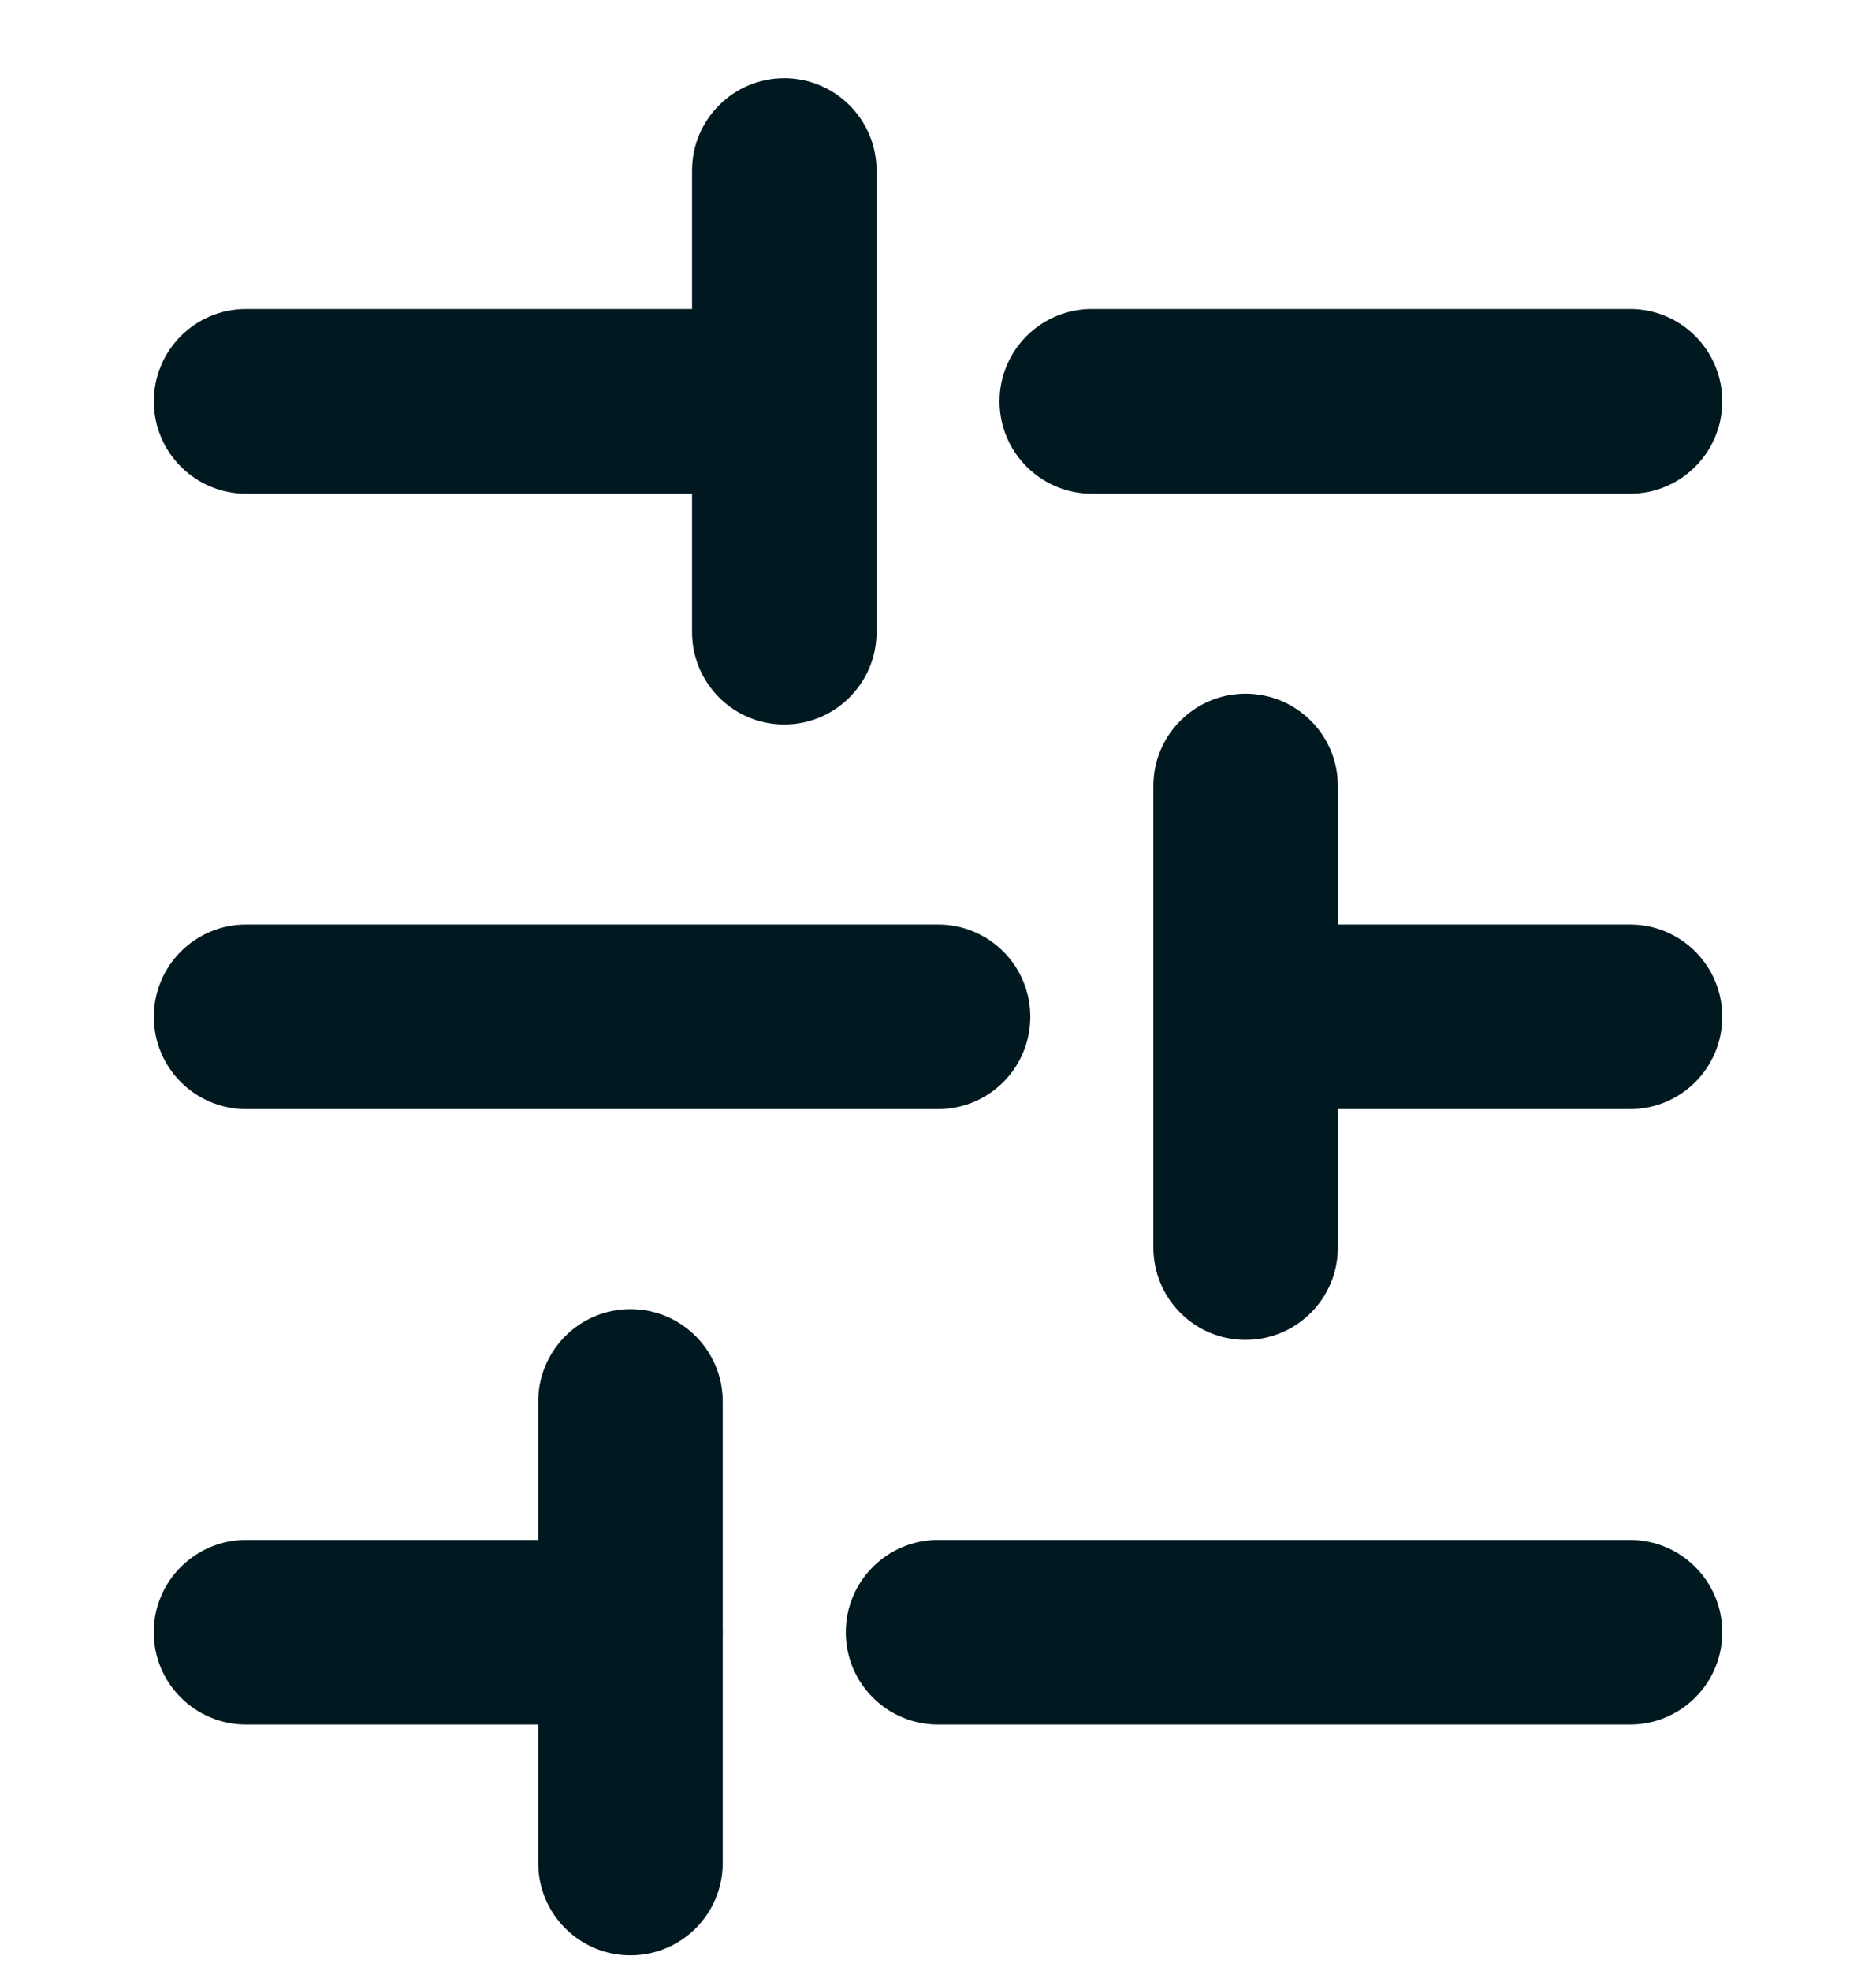<svg width="20" height="21" viewBox="0 0 20 21" fill="none" xmlns="http://www.w3.org/2000/svg">
<path fill-rule="evenodd" clip-rule="evenodd" d="M9.345 4.276C9.345 4.819 8.904 5.26 8.361 5.26L2.623 5.26C2.08 5.26 1.64 4.819 1.64 4.276C1.64 3.733 2.08 3.292 2.623 3.292L8.361 3.292C8.904 3.292 9.345 3.733 9.345 4.276Z" fill="#001921"/>
<path fill-rule="evenodd" clip-rule="evenodd" d="M18.361 4.276C18.361 4.819 17.921 5.26 17.378 5.26L11.64 5.26C11.097 5.26 10.656 4.819 10.656 4.276C10.656 3.733 11.097 3.292 11.64 3.292L17.378 3.292C17.921 3.292 18.361 3.733 18.361 4.276Z" fill="#001921"/>
<path fill-rule="evenodd" clip-rule="evenodd" d="M10.984 10.833C10.984 11.377 10.544 11.817 10.001 11.817L2.624 11.817C2.08 11.817 1.64 11.377 1.64 10.833C1.64 10.29 2.08 9.85 2.624 9.85L10.001 9.85C10.544 9.85 10.984 10.29 10.984 10.833Z" fill="#001921"/>
<path fill-rule="evenodd" clip-rule="evenodd" d="M18.361 10.833C18.361 11.377 17.921 11.817 17.378 11.817L13.279 11.817C12.736 11.817 12.296 11.377 12.296 10.833C12.296 10.29 12.736 9.85 13.279 9.85L17.378 9.85C17.921 9.85 18.361 10.29 18.361 10.833Z" fill="#001921"/>
<path fill-rule="evenodd" clip-rule="evenodd" d="M7.705 17.391C7.705 17.934 7.265 18.374 6.721 18.374L2.623 18.374C2.08 18.374 1.639 17.934 1.639 17.391C1.639 16.848 2.08 16.407 2.623 16.407L6.721 16.407C7.265 16.407 7.705 16.848 7.705 17.391Z" fill="#001921"/>
<path fill-rule="evenodd" clip-rule="evenodd" d="M18.361 17.391C18.361 17.934 17.921 18.374 17.378 18.374L10.001 18.374C9.457 18.374 9.017 17.934 9.017 17.391C9.017 16.848 9.457 16.407 10.001 16.407L17.378 16.407C17.921 16.407 18.361 16.848 18.361 17.391Z" fill="#001921"/>
<path fill-rule="evenodd" clip-rule="evenodd" d="M8.361 0.833C8.904 0.833 9.345 1.274 9.345 1.817L9.345 6.735C9.345 7.278 8.904 7.719 8.361 7.719C7.818 7.719 7.378 7.278 7.378 6.735L7.378 1.817C7.378 1.274 7.818 0.833 8.361 0.833Z" fill="#001921"/>
<path fill-rule="evenodd" clip-rule="evenodd" d="M13.279 7.391C13.822 7.391 14.263 7.831 14.263 8.374L14.263 13.292C14.263 13.836 13.822 14.276 13.279 14.276C12.736 14.276 12.296 13.836 12.296 13.292L12.296 8.374C12.296 7.831 12.736 7.391 13.279 7.391Z" fill="#001921"/>
<path fill-rule="evenodd" clip-rule="evenodd" d="M6.721 13.948C7.265 13.948 7.705 14.389 7.705 14.932L7.705 19.85C7.705 20.393 7.265 20.833 6.721 20.833C6.178 20.833 5.738 20.393 5.738 19.85L5.738 14.932C5.738 14.389 6.178 13.948 6.721 13.948Z" fill="#001921"/>
</svg>
